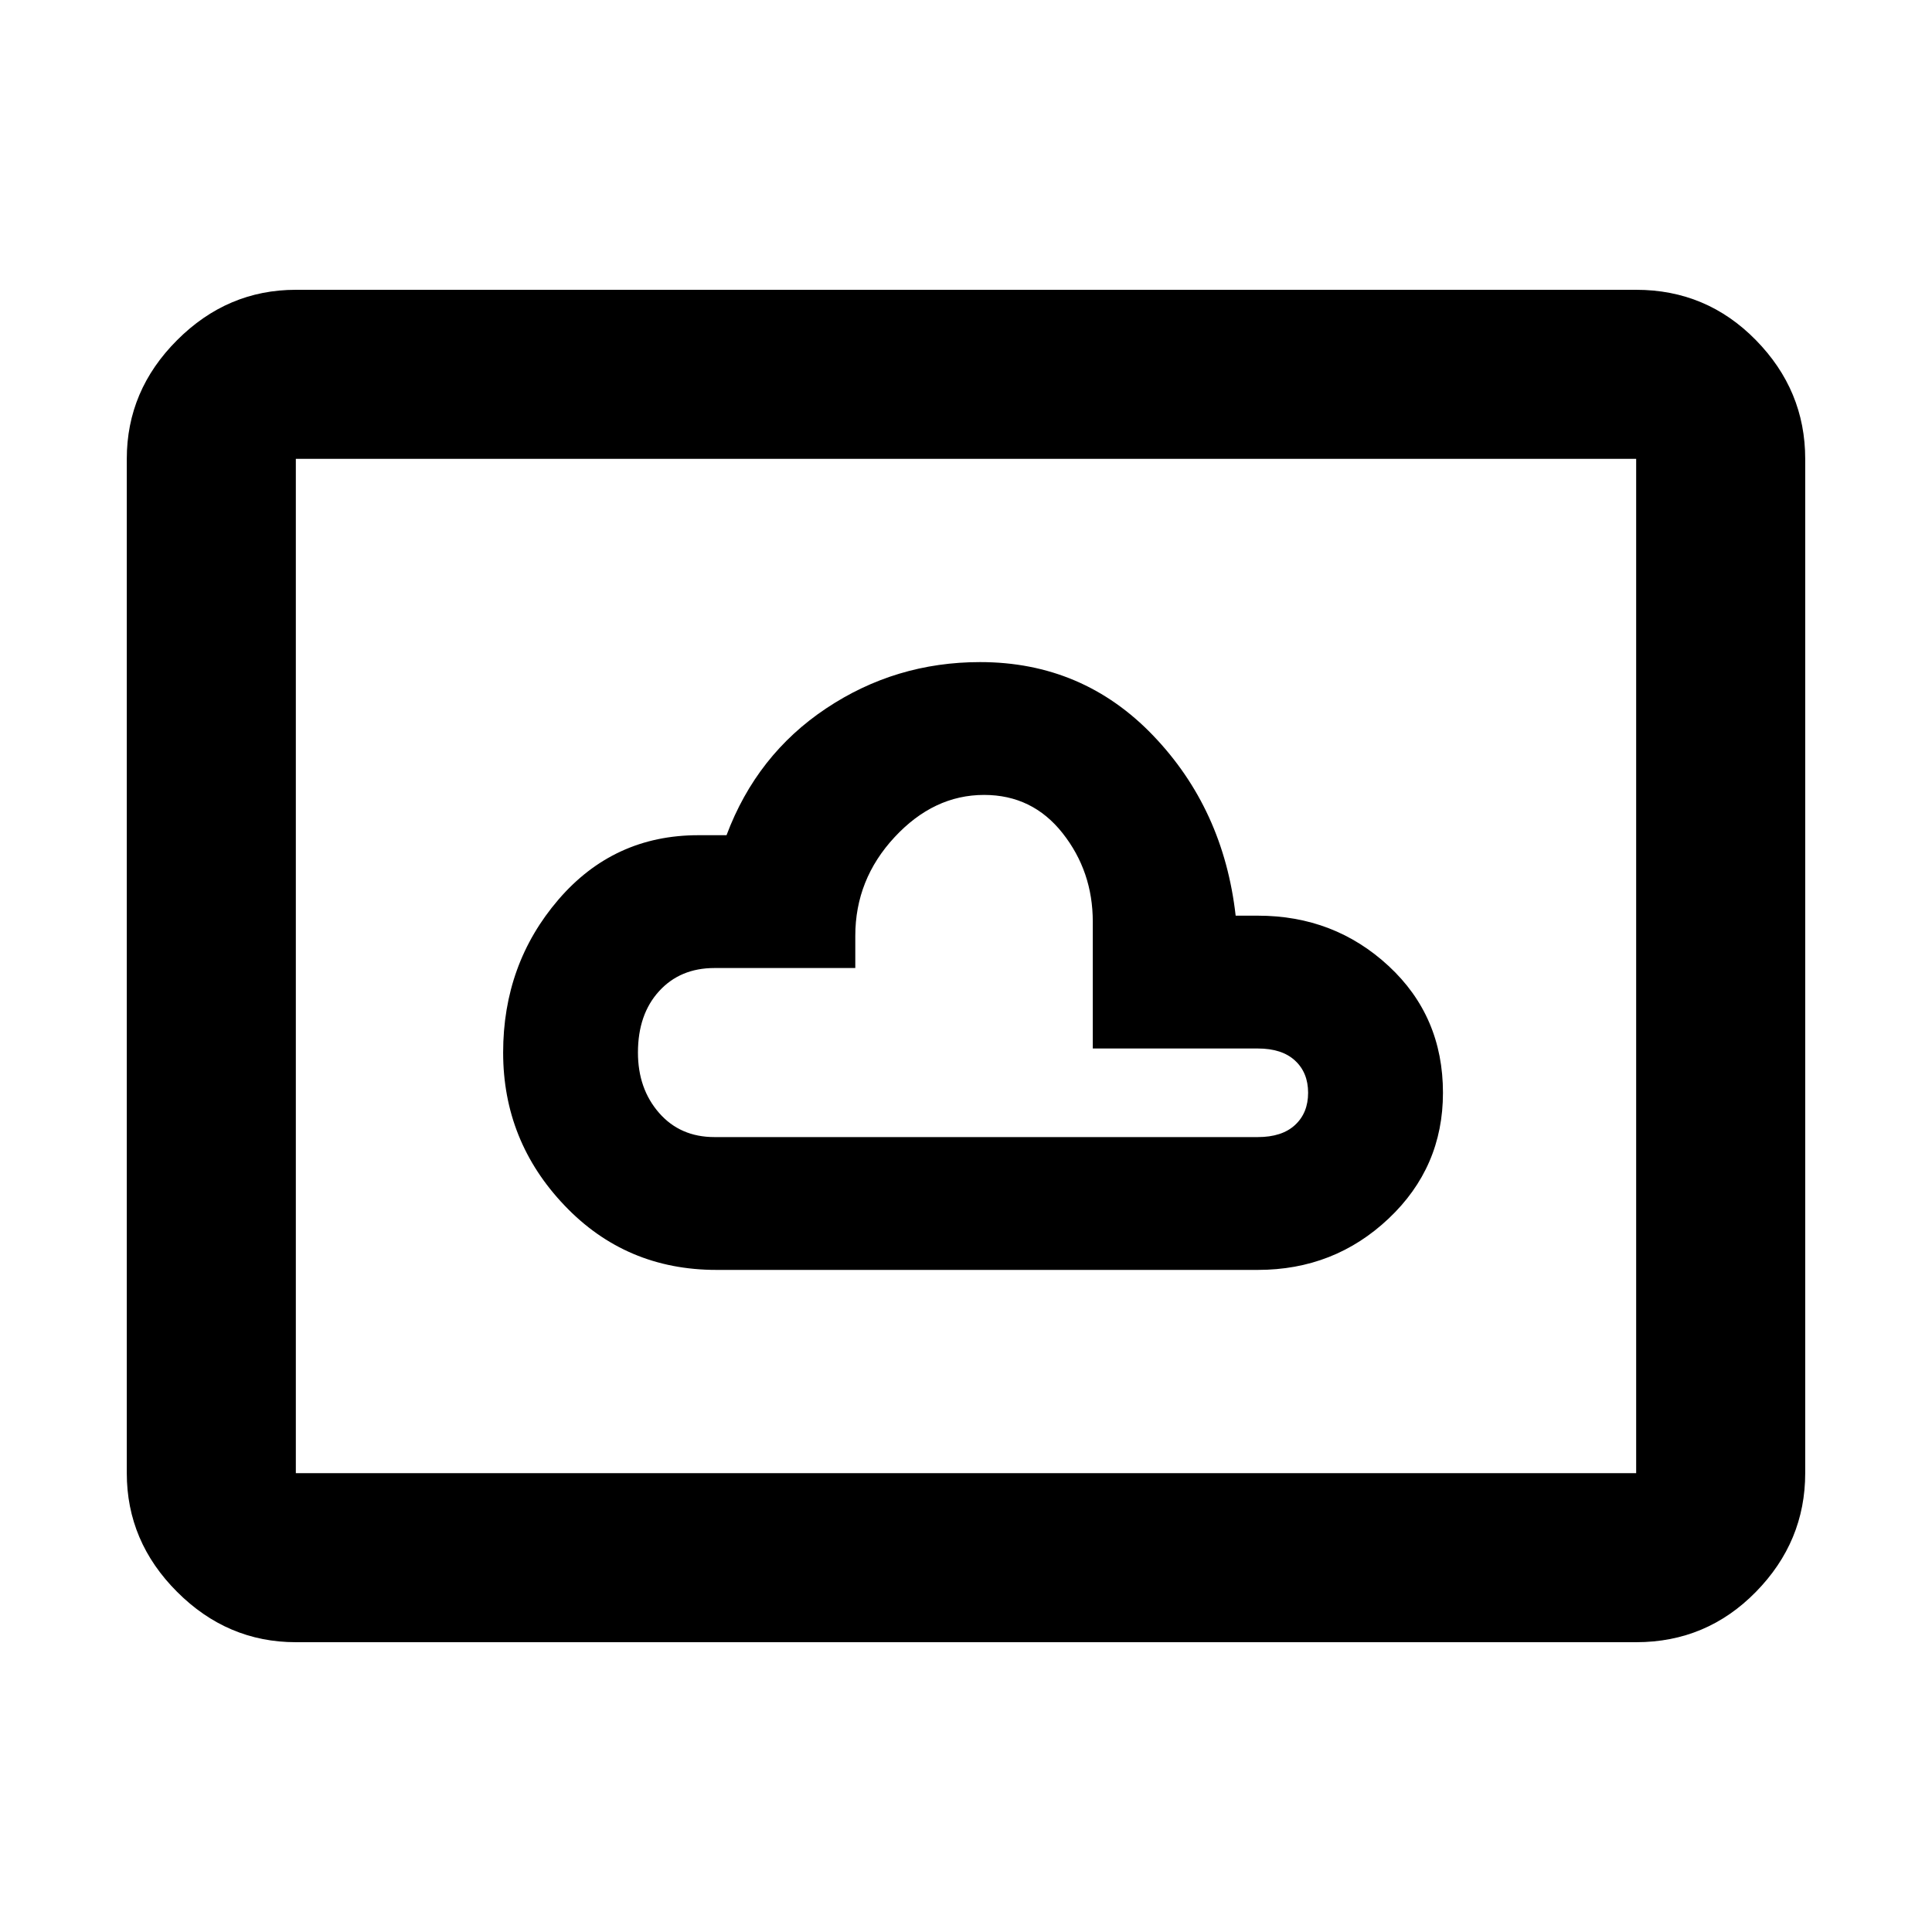 <svg xmlns="http://www.w3.org/2000/svg" height="40" width="40"><path d="M14.833 26.292h11.209q1.583 0 2.708-1.063 1.125-1.062 1.125-2.604 0-1.583-1.125-2.625t-2.708-1.042h-.459q-.25-2.208-1.708-3.729t-3.583-1.521q-1.75 0-3.188.959-1.437.958-2.062 2.625h-.584q-1.75 0-2.896 1.333-1.145 1.333-1.145 3.167 0 1.833 1.271 3.166 1.27 1.334 3.145 1.334ZM6.125 34q-1.417 0-2.458-1.042-1.042-1.041-1.042-2.458v-21q0-1.417 1.042-2.458Q4.708 6 6.125 6h27.75q1.458 0 2.479 1.042 1.021 1.041 1.021 2.458v21q0 1.417-1.021 2.458Q35.333 34 33.875 34Zm0-3.5h27.75v-21H6.125v21Zm8.667-6.958q-.709 0-1.146-.5-.438-.5-.438-1.25 0-.792.438-1.271.437-.479 1.146-.479h2.916v-.667q0-1.167.813-2.042.812-.875 1.854-.875 1 0 1.625.792t.625 1.833v2.625h3.417q.5 0 .77.25.271.25.271.667 0 .417-.271.667-.27.25-.77.25ZM20 20Z"/></svg>